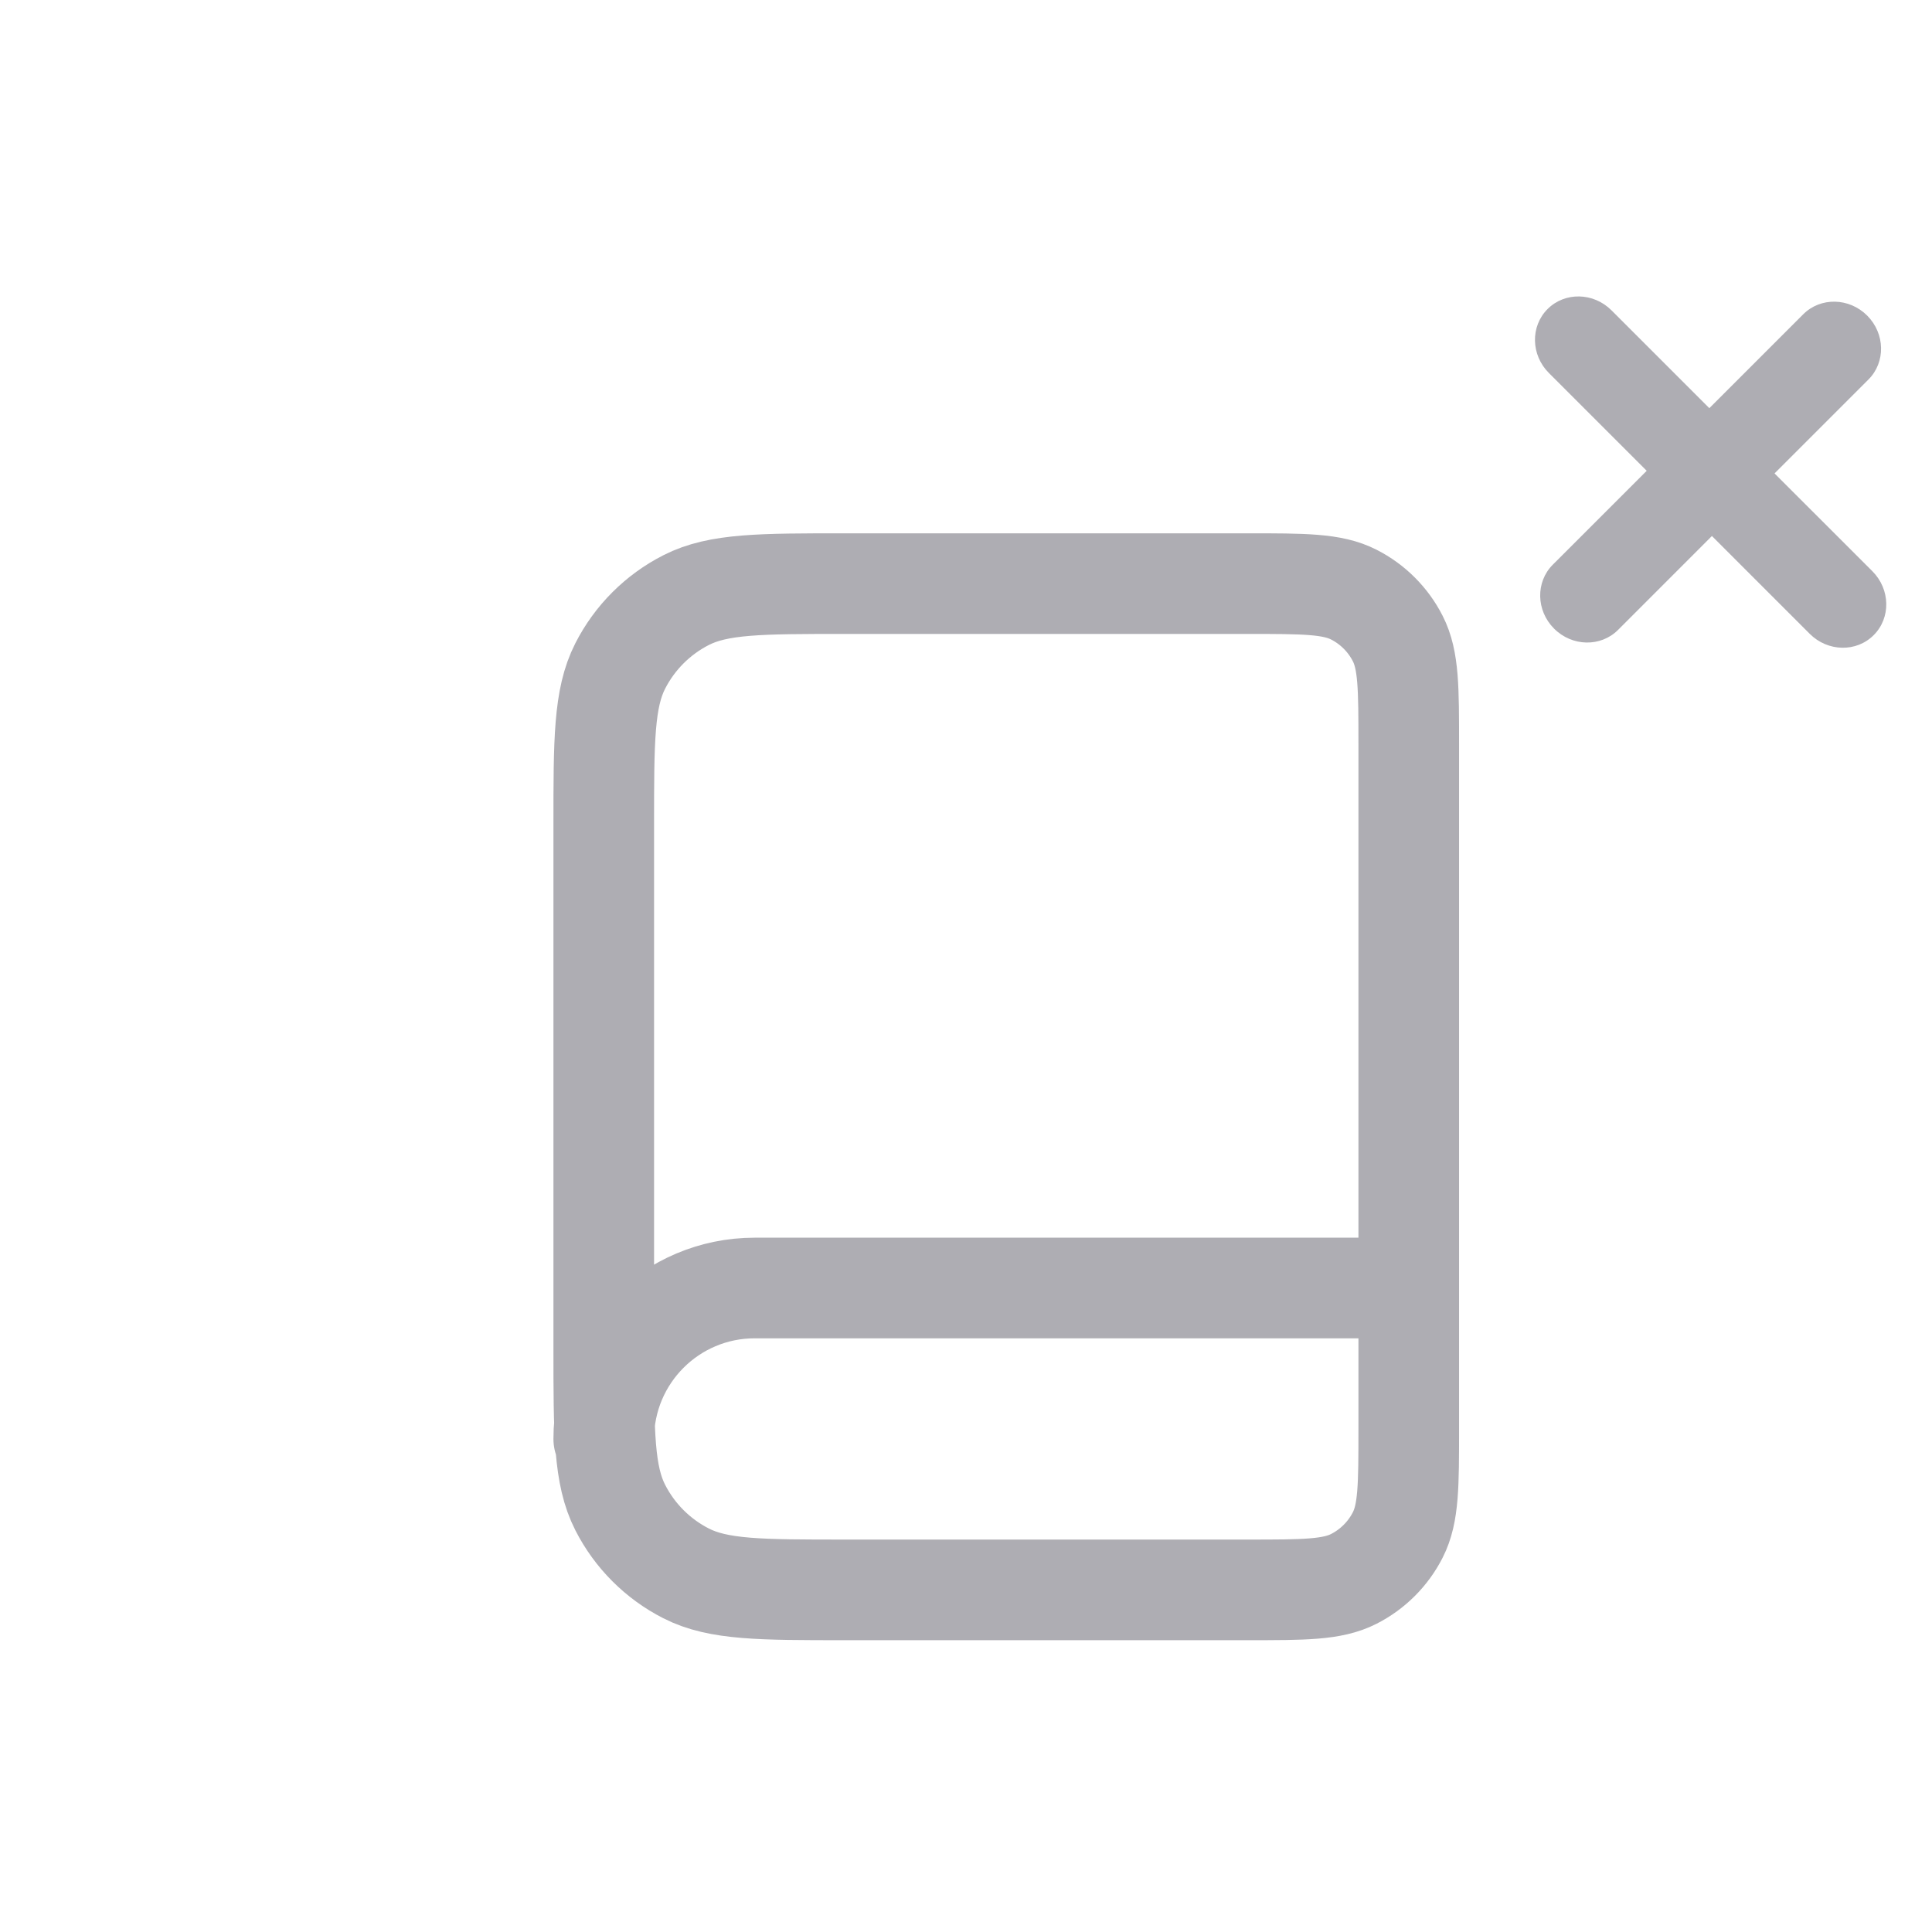 <svg width="48" height="48" viewBox="0 0 48 48" fill="none" xmlns="http://www.w3.org/2000/svg">
<g clip-path="url(#clip0_1112_18634)">
<path d="M35 35.75V32H18.75C16.679 32 15 33.679 15 35.75M21 39.5H31C32.4 39.5 33.1 39.5 33.635 39.227C34.105 38.988 34.488 38.605 34.727 38.135C35 37.6 35 36.9 35 35.5V18.5C35 17.1 35 16.4 34.727 15.865C34.488 15.395 34.105 15.012 33.635 14.773C33.1 14.5 32.4 14.5 31 14.5H21C18.9 14.5 17.85 14.5 17.047 14.909C16.342 15.268 15.768 15.842 15.409 16.547C15 17.35 15 18.4 15 20.5V33.5C15 35.6 15 36.65 15.409 37.453C15.768 38.158 16.342 38.732 17.047 39.091C17.85 39.5 18.9 39.5 21 39.5Z" stroke="#AEADB3" stroke-width="2.5" stroke-linecap="round" stroke-linejoin="round"/>
<path fill-rule="evenodd" clip-rule="evenodd" d="M38.449 7.678C38.019 8.108 38.034 8.819 38.481 9.266L40.912 11.697L38.578 14.03C38.149 14.46 38.163 15.171 38.611 15.618C39.058 16.066 39.769 16.08 40.199 15.651L42.532 13.317L44.963 15.748C45.411 16.195 46.122 16.21 46.551 15.78C46.981 15.351 46.966 14.64 46.519 14.192L44.088 11.762L46.422 9.428C46.851 8.999 46.837 8.288 46.389 7.84C45.942 7.393 45.231 7.378 44.801 7.808L42.468 10.141L40.037 7.71C39.59 7.263 38.879 7.248 38.449 7.678Z" fill="#AEADB3"/>
</g>
<defs>
<clipPath id="clip0_1112_18634">
<rect width="48" height="48" fill="white"/>
</clipPath>
</defs>
</svg>
